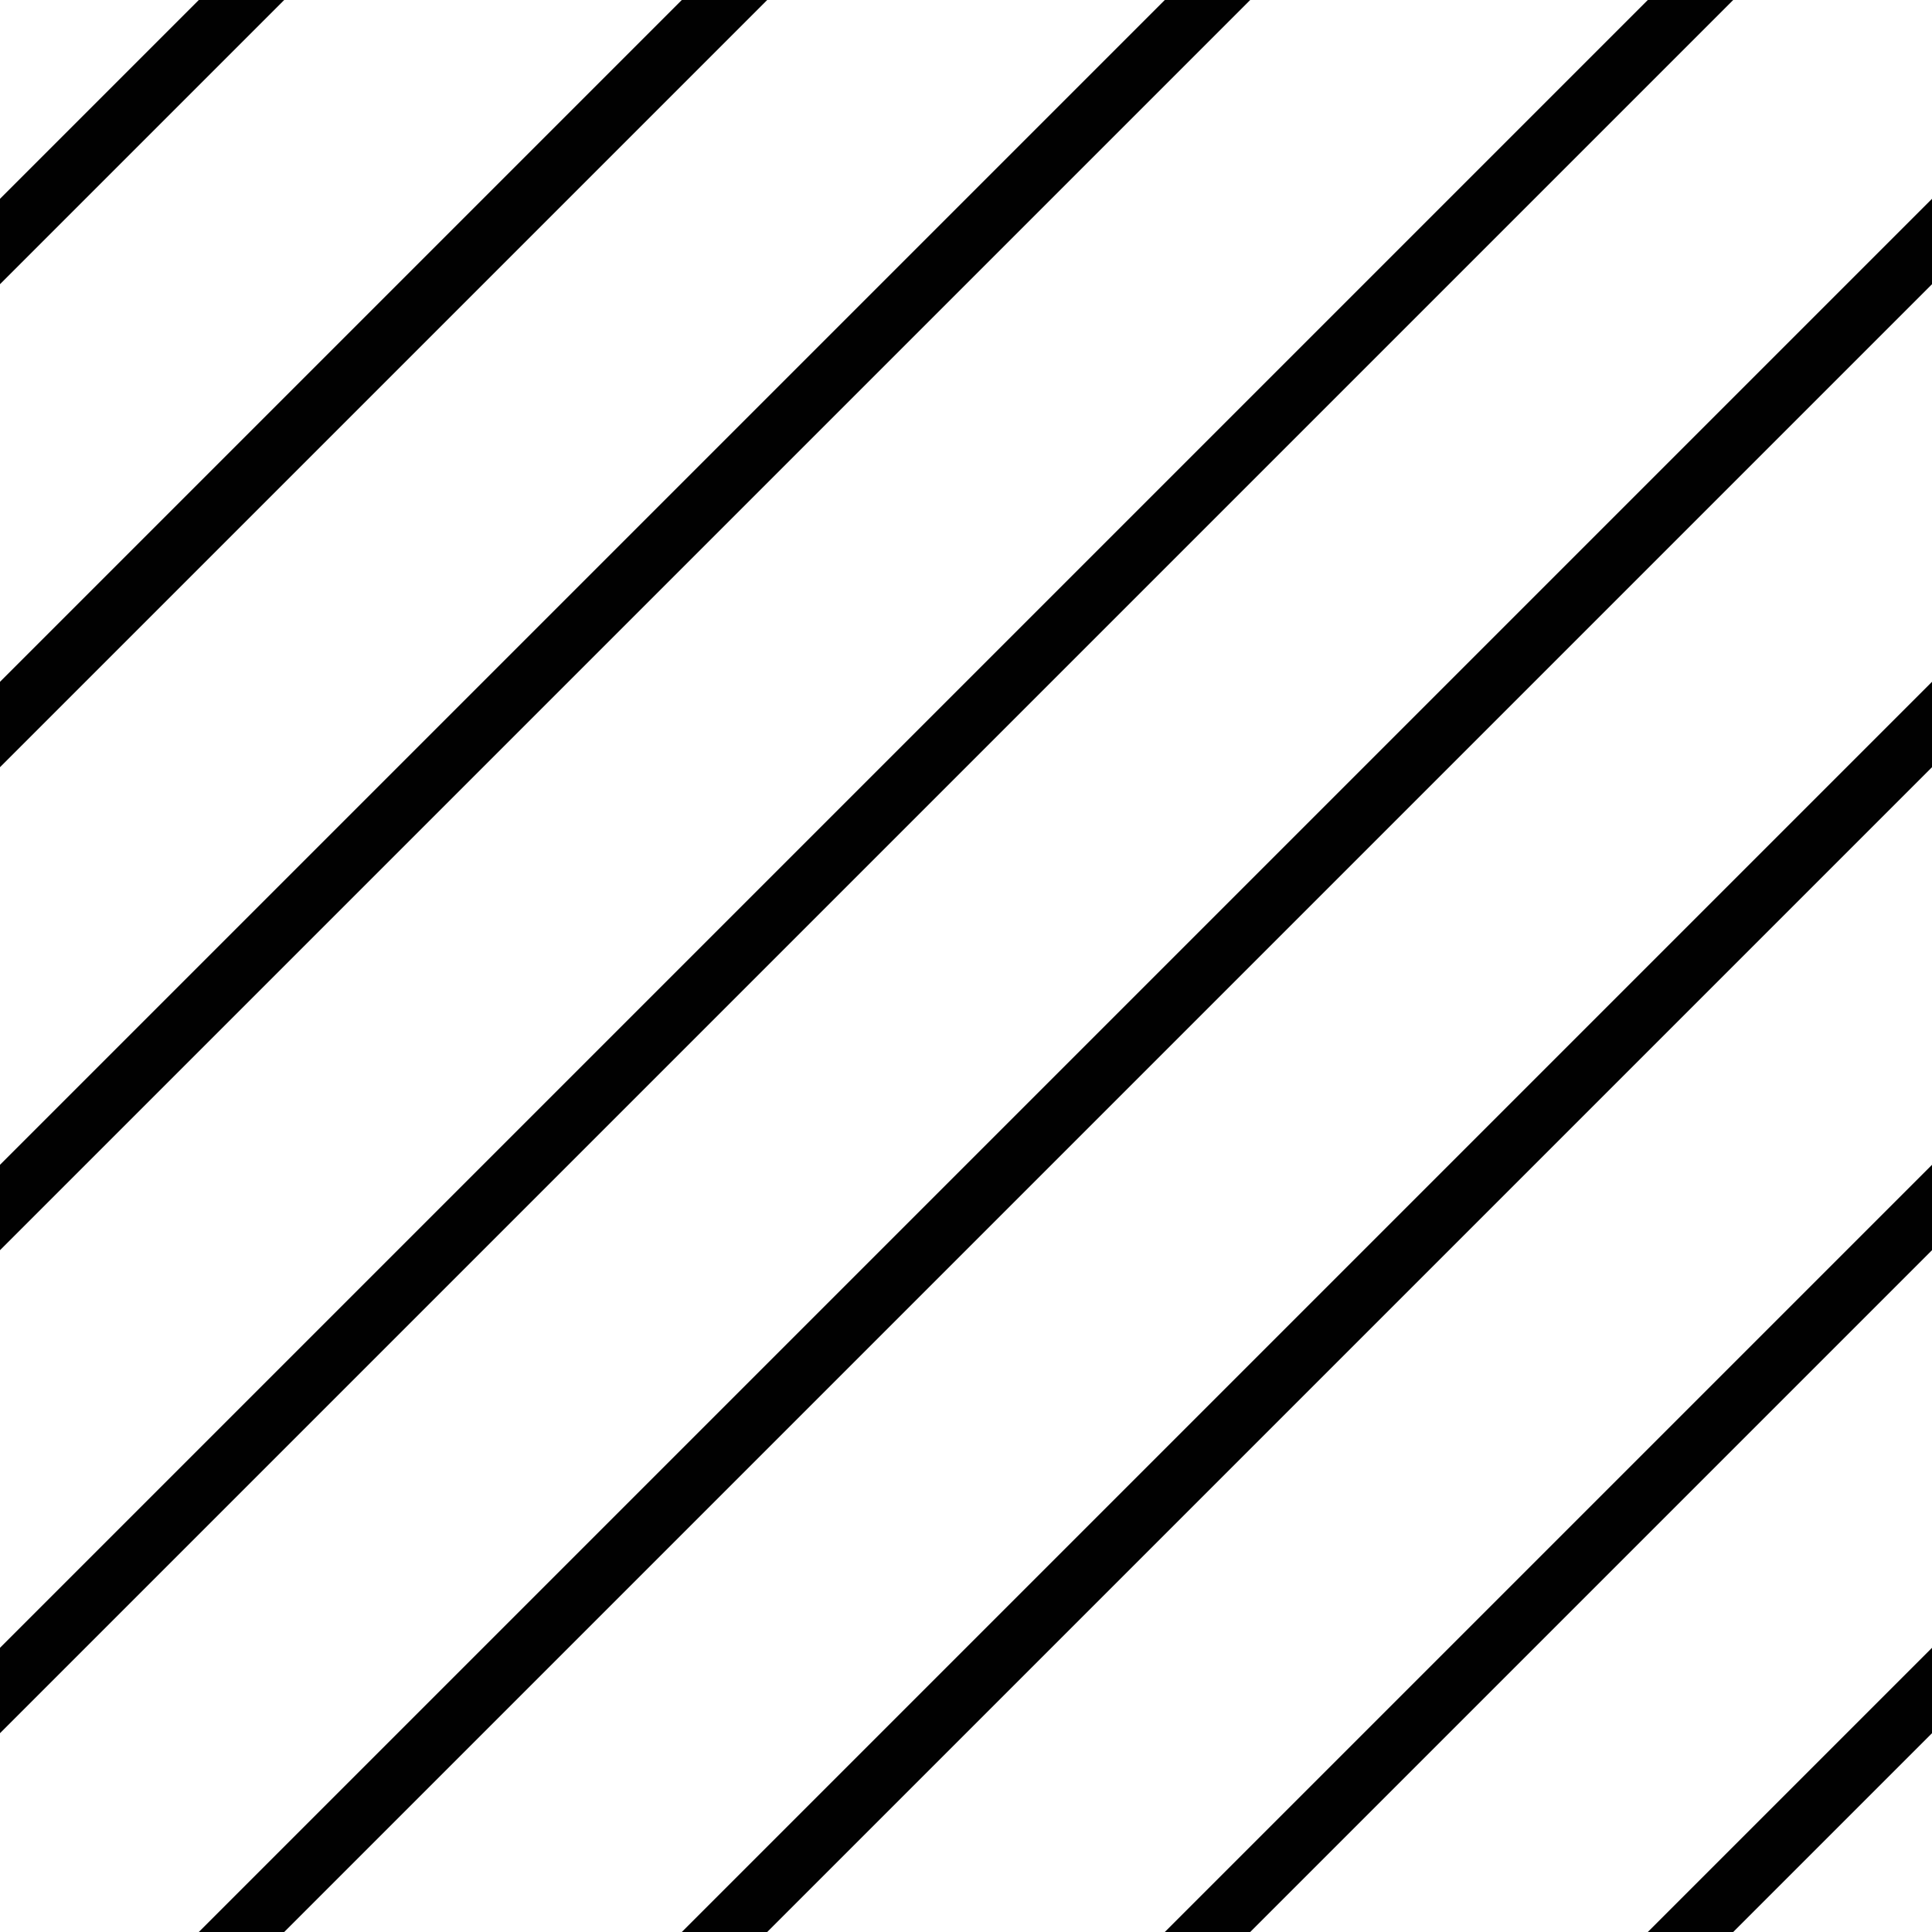 <?xml version="1.0" encoding="utf-8"?>
<!-- Generator: Adobe Illustrator 23.0.4, SVG Export Plug-In . SVG Version: 6.00 Build 0)  -->
<svg version="1.1" id="Layer_1" xmlns="http://www.w3.org/2000/svg" xmlns:xlink="http://www.w3.org/1999/xlink" x="0px" y="0px"
	 viewBox="0 0 64 64" style="enable-background:new 0 0 64 64;" xml:space="preserve">
<style type="text/css">
	.st0{clip-path:url(#SVGID_2_);}
	.st1{fill:none;stroke:#010101;stroke-width:2;stroke-linecap:square;stroke-miterlimit:10;}
</style>
<g>
	<defs>
		<rect id="SVGID_1_" y="0" width="64" height="64"/>
	</defs>
	<clipPath id="SVGID_2_">
		<use xlink:href="#SVGID_1_"  style="overflow:visible;"/>
	</clipPath>
	<g class="st0">
		<line class="st1" x1="0" y1="56" x2="56" y2="0"/>
		<line class="st1" x1="8" y1="64" x2="64" y2="8"/>
		<line class="st1" x1="0" y1="40" x2="40" y2="0"/>
		<line class="st1" x1="0" y1="24" x2="24" y2="0"/>
		<line class="st1" x1="0" y1="8" x2="8" y2="0"/>
		<line class="st1" x1="24" y1="64" x2="64" y2="24"/>
		<line class="st1" x1="40" y1="64" x2="64" y2="40"/>
		<line class="st1" x1="56" y1="64" x2="64" y2="56"/>
	</g>
</g>
</svg>
